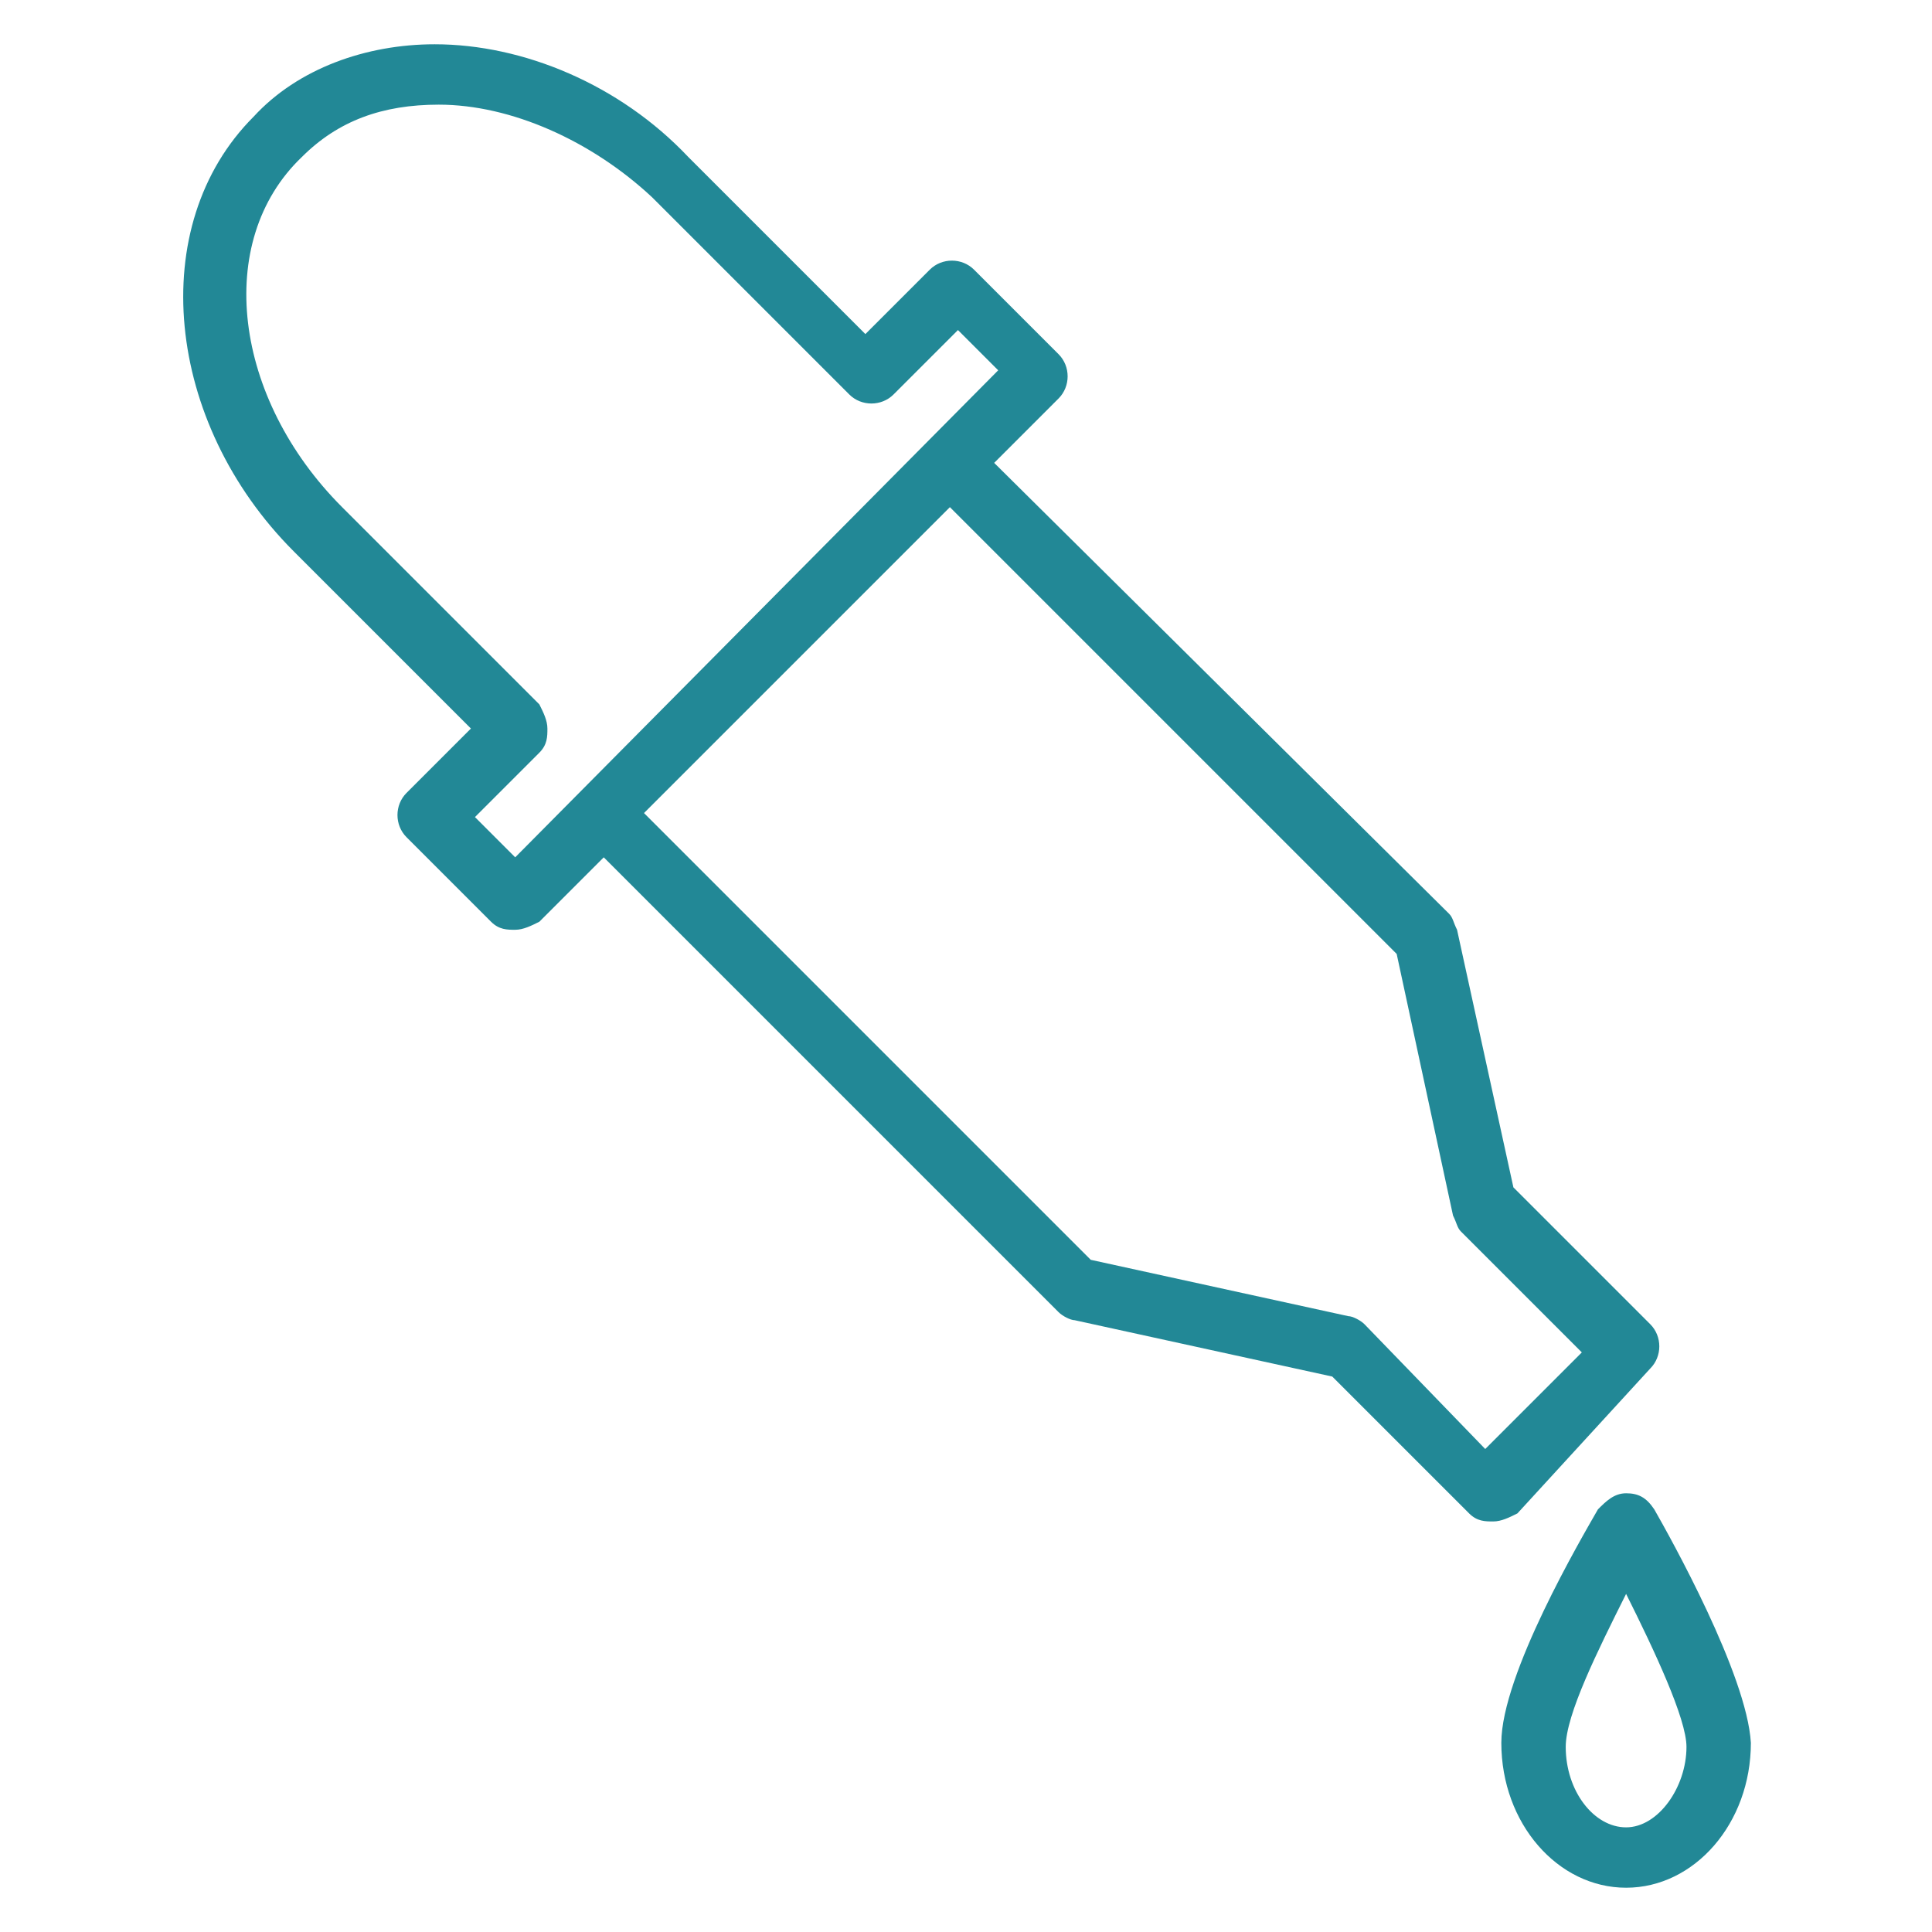 <?xml version="1.0" encoding="utf-8"?>
<!-- Generator: Adobe Illustrator 18.1.1, SVG Export Plug-In . SVG Version: 6.00 Build 0)  -->
<svg version="1.1" id="Layer_1" xmlns="http://www.w3.org/2000/svg" xmlns:xlink="http://www.w3.org/1999/xlink" x="0px" y="0px"
	 viewBox="488 360 48 48" enable-background="new 488 360 48 48" xml:space="preserve">
<g>
	<path fill="#228896" d="M529.1,397.5c-0.2-0.3-0.4-0.4-0.7-0.4s-0.5,0.2-0.7,0.4c-0.4,0.7-2.4,4.1-2.4,5.8c0,2,1.4,3.6,3.1,3.6
		c1.7,0,3.1-1.6,3.1-3.6C531.4,401.6,529.5,398.2,529.1,397.5z M528.4,405.4c-0.8,0-1.5-0.9-1.5-2c0-0.8,0.8-2.4,1.5-3.8
		c0.7,1.4,1.5,3.1,1.5,3.8C529.9,404.4,529.2,405.4,528.4,405.4z"/>
	<path fill="#228896" d="M529,394c0.3-0.3,0.3-0.8,0-1.1l-3.4-3.4l-1.4-6.4c-0.1-0.2-0.1-0.3-0.2-0.4l-11.3-11.2l1.6-1.6
		c0.3-0.3,0.3-0.8,0-1.1l-2.1-2.1c-0.3-0.3-0.8-0.3-1.1,0l-1.6,1.6l-4.4-4.4c-1.7-1.8-4.1-2.8-6.3-2.8c-1.7,0-3.4,0.6-4.5,1.8
		c-2.7,2.7-2.2,7.6,1,10.8l4.4,4.4l-1.6,1.6c-0.3,0.3-0.3,0.8,0,1.1l2.1,2.1c0.2,0.2,0.4,0.2,0.6,0.2s0.4-0.1,0.6-0.2l1.6-1.6
		l11.3,11.3c0.1,0.1,0.3,0.2,0.4,0.2l6.4,1.4l3.4,3.4c0.2,0.2,0.4,0.2,0.6,0.2c0.2,0,0.4-0.1,0.6-0.2L529,394z M500.8,381.3l-1-1
		l1.6-1.6c0.2-0.2,0.2-0.4,0.2-0.6c0-0.2-0.1-0.4-0.2-0.6l-4.9-4.9c-2.7-2.7-3.2-6.6-1-8.7c0.9-0.9,2-1.3,3.4-1.3
		c1.8,0,3.8,0.9,5.3,2.3l4.9,4.9c0.3,0.3,0.8,0.3,1.1,0l1.6-1.6l1,1L500.8,381.3z M521.9,392.9c-0.1-0.1-0.3-0.2-0.4-0.2l-6.4-1.4
		L504,380.2l7.6-7.6l11.1,11.1l1.4,6.5c0.1,0.2,0.1,0.3,0.2,0.4l3,3l-2.4,2.4L521.9,392.9z"/>
</g>
</svg>

